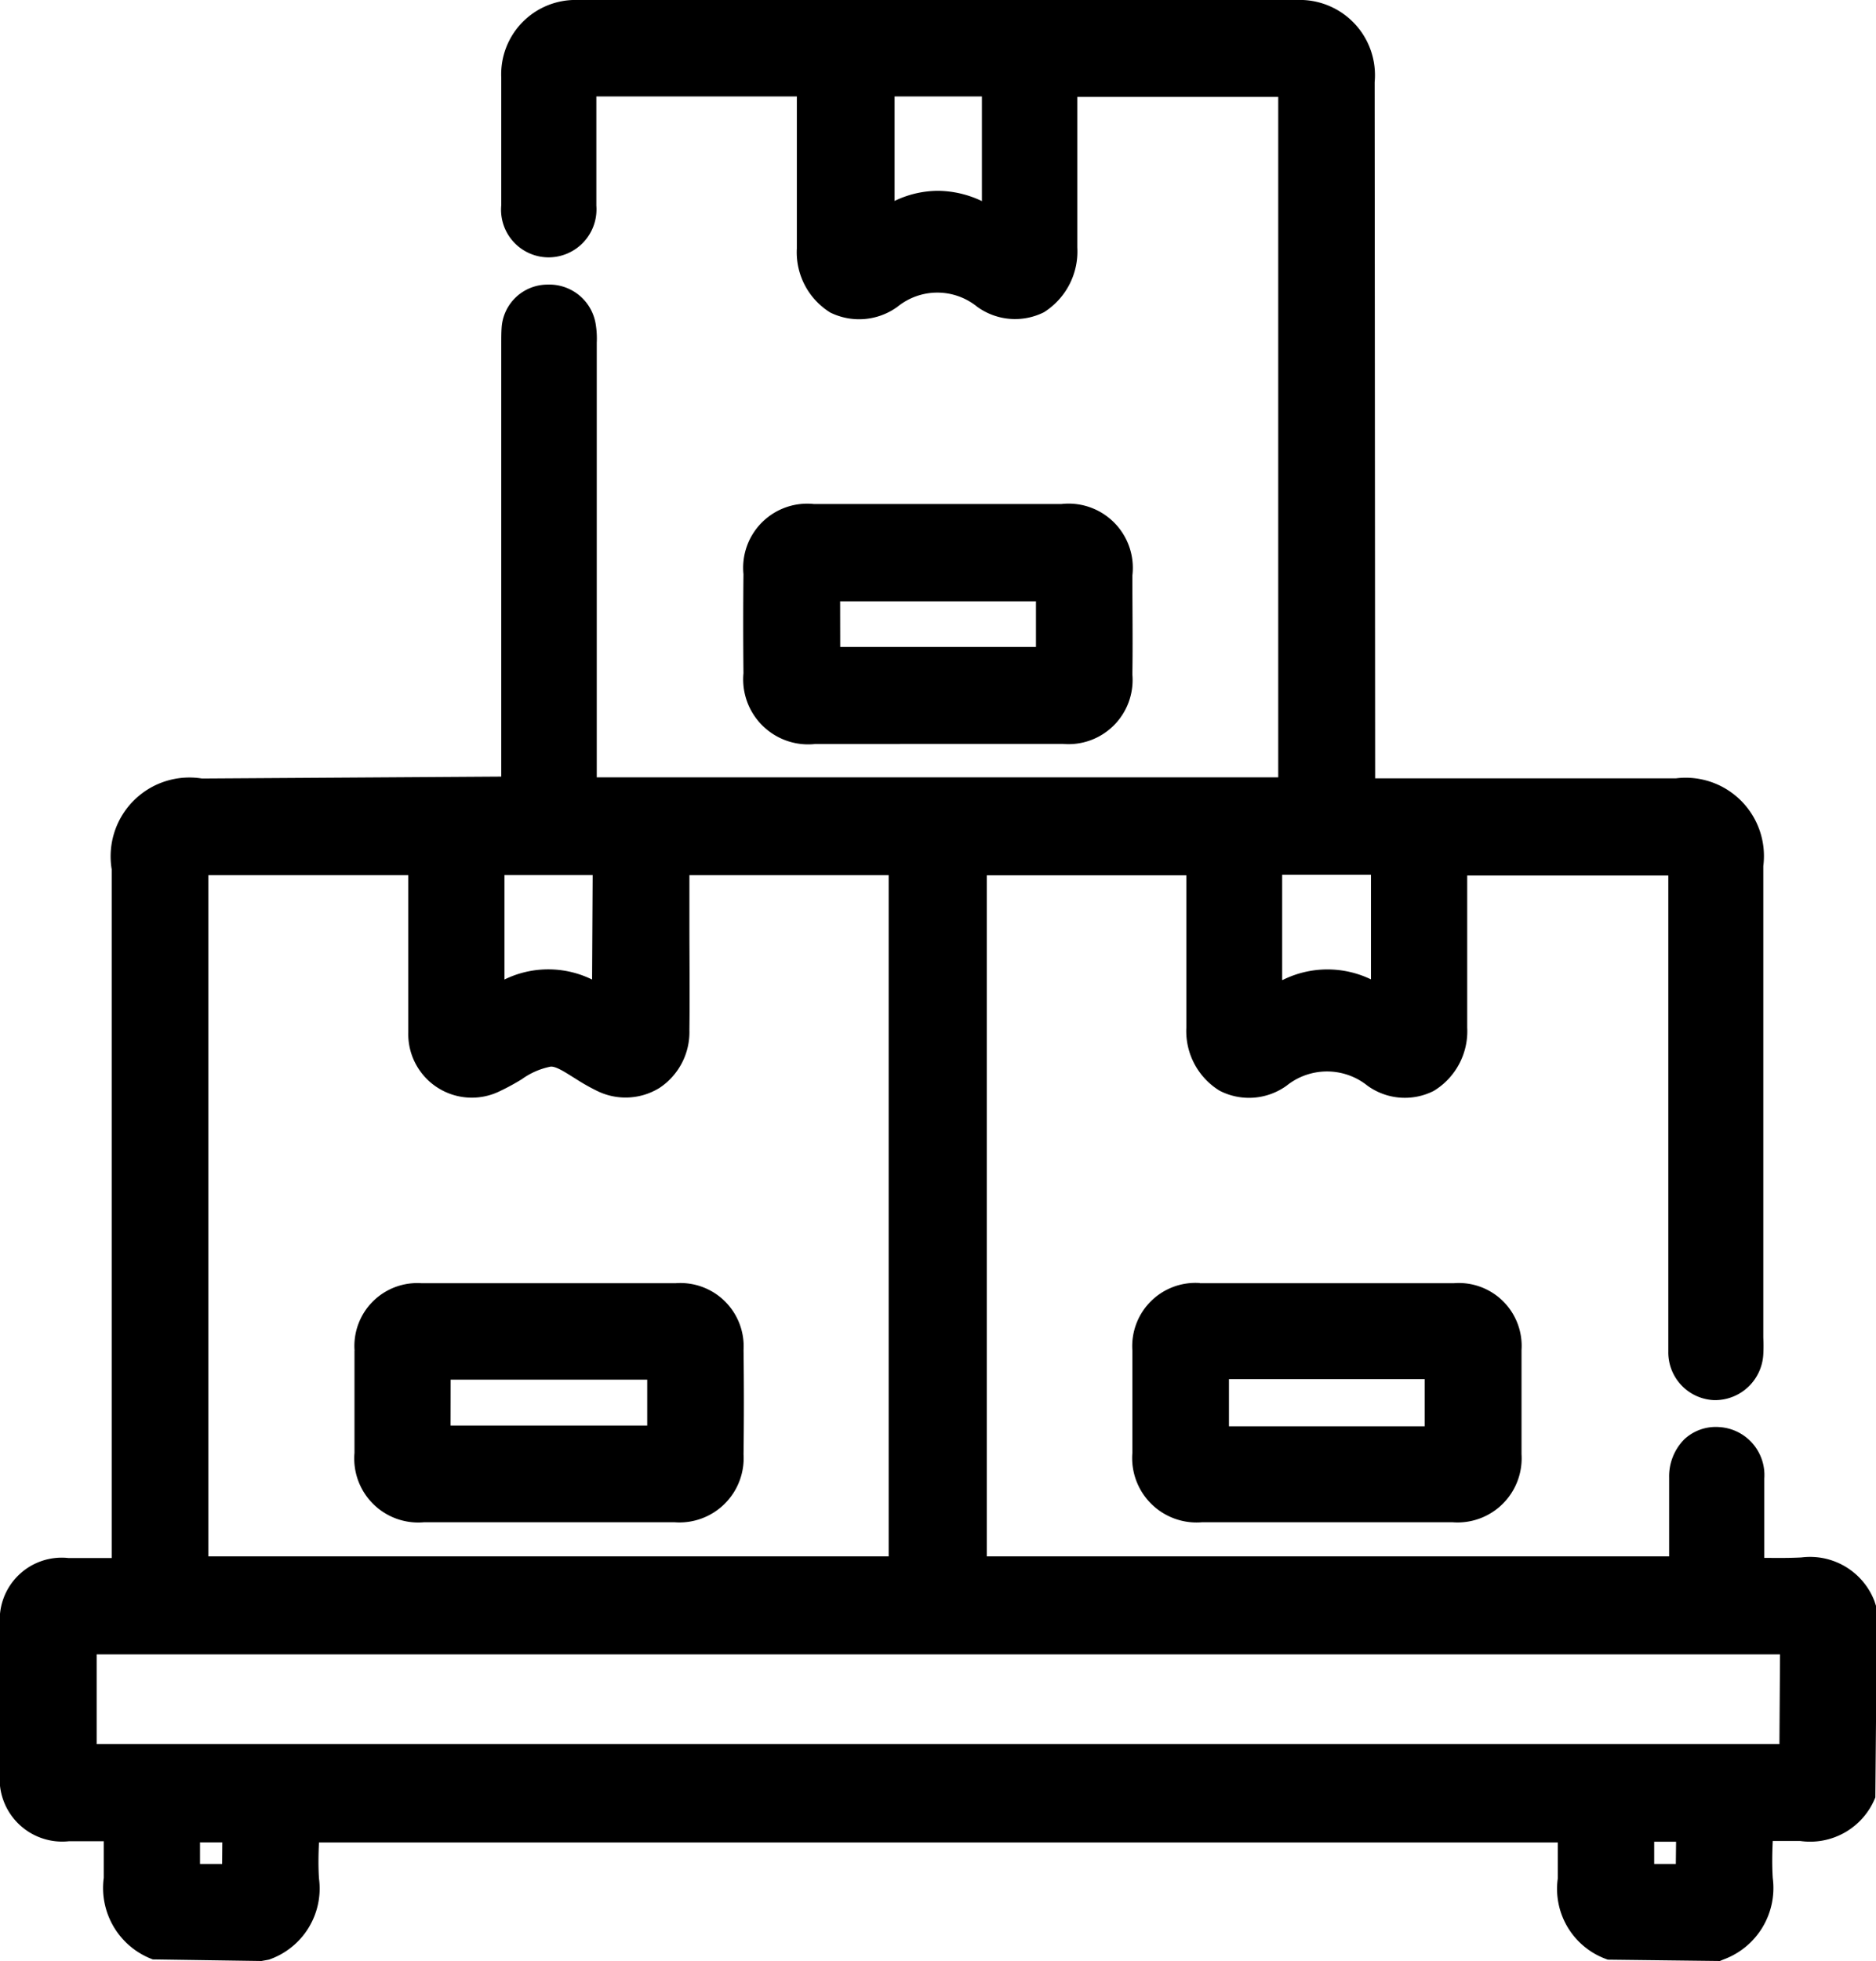 <svg xmlns="http://www.w3.org/2000/svg" xmlns:xlink="http://www.w3.org/1999/xlink" width="22.455" height="23.462" viewBox="0 0 22.455 23.462">
  <defs>
    <clipPath id="clip-path">
      <rect id="Rectangle_2348" data-name="Rectangle 2348" width="22.456" height="23.462" transform="translate(0 0)" fill="currentColor"/>
    </clipPath>
  </defs>
  <g id="Products_grey" data-name="Products grey" transform="translate(0 0)">
    <g id="Group_181937" data-name="Group 181937" clip-path="url(#clip-path)">
      <path id="Path_4339" data-name="Path 4339" d="M22.436,19.154a.826.826,0,0,0-.874-.521c-.148.008-.3.006-.444.005v-.127c0-.283,0-.553,0-.824a.575.575,0,0,0-.543-.614.553.553,0,0,0-.412.144.629.629,0,0,0-.184.461c0,.274,0,.548,0,.828v.114H11.812V10.472H14.2v.545c0,.426,0,.851,0,1.278a.836.836,0,0,0,.4.755.769.769,0,0,0,.8-.061.773.773,0,0,1,.968,0,.764.764,0,0,0,.794.062.835.835,0,0,0,.4-.757q0-.639,0-1.278v-.542h2.407v5.539c0,.053,0,.1,0,.155a.572.572,0,0,0,.548.583h.019a.579.579,0,0,0,.57-.549,1.835,1.835,0,0,0,0-.2v-5.64a.937.937,0,0,0-1.046-1.05h-3.6L16.454.983A.9.9,0,0,0,15.52,0q-4.3,0-8.6,0A.889.889,0,0,0,6,.929c0,.508,0,1.017,0,1.525a.57.57,0,0,0,.565.625h0a.574.574,0,0,0,.573-.619c0-.316,0-.632,0-.948V1.154h2.4v.6q0,.609,0,1.217a.847.847,0,0,0,.4.768.781.781,0,0,0,.806-.07.756.756,0,0,1,.951,0,.773.773,0,0,0,.8.067.859.859,0,0,0,.4-.774q0-.645,0-1.289V1.159H15.3V9.3H7.143V4.1a1.051,1.051,0,0,0-.011-.211.562.562,0,0,0-.58-.484.551.551,0,0,0-.548.521C6,3.984,6,4.041,6,4.144V9.291l-3.583.023A.943.943,0,0,0,1.337,10.4v8.24h0c-.177,0-.348,0-.518,0A.742.742,0,0,0,0,19.447c0,.251,0,1.5,0,1.755a.749.749,0,0,0,.826.826h.416c0,.15,0,.294,0,.438a.911.911,0,0,0,.587.976l1.3.019.089-.016a.9.9,0,0,0,.6-.972c-.009-.141-.007-.283,0-.43H18.646c0,.144,0,.288,0,.431a.894.894,0,0,0,.6.971l1.34.016.046-.019a.91.91,0,0,0,.587-.974c-.009-.145-.007-.29,0-.443.114,0,.22,0,.328,0a.84.84,0,0,0,.9-.521l.02-2.256ZM20.059,22.3H19.8v-.266h.262Zm-17.4,0H2.394v-.258h.267Zm2.228-9.95a.761.761,0,0,0,1.105.7,2.733,2.733,0,0,0,.253-.138.881.881,0,0,1,.336-.149c.064-.018.2.076.309.143a2.446,2.446,0,0,0,.256.145.772.772,0,0,0,.747-.035.8.8,0,0,0,.359-.688c.005-.44,0-.88,0-1.32v-.538h2.385V18.62H2.494V10.47H4.887v.762c0,.373,0,.746,0,1.12m2.2-.633a1.19,1.19,0,0,0-1.049,0v-1.25H7.094Zm14.212,9.146H1.157V19.793H21.306Zm-5.952-9.141V10.465H16.41v1.252a1.2,1.2,0,0,0-1.056.007M10.708,2.4V1.154h1.045V2.406a1.24,1.24,0,0,0-.527-.123,1.2,1.2,0,0,0-.518.121" fill="currentColor"/>
      <path id="Path_4340" data-name="Path 4340" d="M14.362,15.35a.757.757,0,0,0-.808.807q0,.614,0,1.225a.771.771,0,0,0,.833.83h3a.767.767,0,0,0,.825-.814q0-.623,0-1.246a.752.752,0,0,0-.809-.8q-1.52,0-3.041,0m2.691,1.712H14.71V16.5h2.343Z" fill="currentColor"/>
      <path id="Path_4341" data-name="Path 4341" d="M10.771,8.9h1.363q.294,0,.588,0a.767.767,0,0,0,.832-.829c.006-.4,0-.79,0-1.185a.769.769,0,0,0-.85-.856q-1.479,0-2.961,0a.767.767,0,0,0-.844.839q-.006.593,0,1.185a.778.778,0,0,0,.86.847h1.011m-.714-1.707H12.4V7.74H10.057Z" fill="currentColor"/>
      <path id="Path_4342" data-name="Path 4342" d="M4.243,16.158q0,.613,0,1.224a.766.766,0,0,0,.831.83h3A.769.769,0,0,0,8.9,17.4q.008-.624,0-1.248a.757.757,0,0,0-.812-.8c-.391,0-.781,0-1.172,0H6.087c-.348,0-.695,0-1.043,0a.753.753,0,0,0-.8.808m1.15.346H7.747v.549H5.393Z" fill="currentColor"/>
    </g>
  </g>
</svg>
